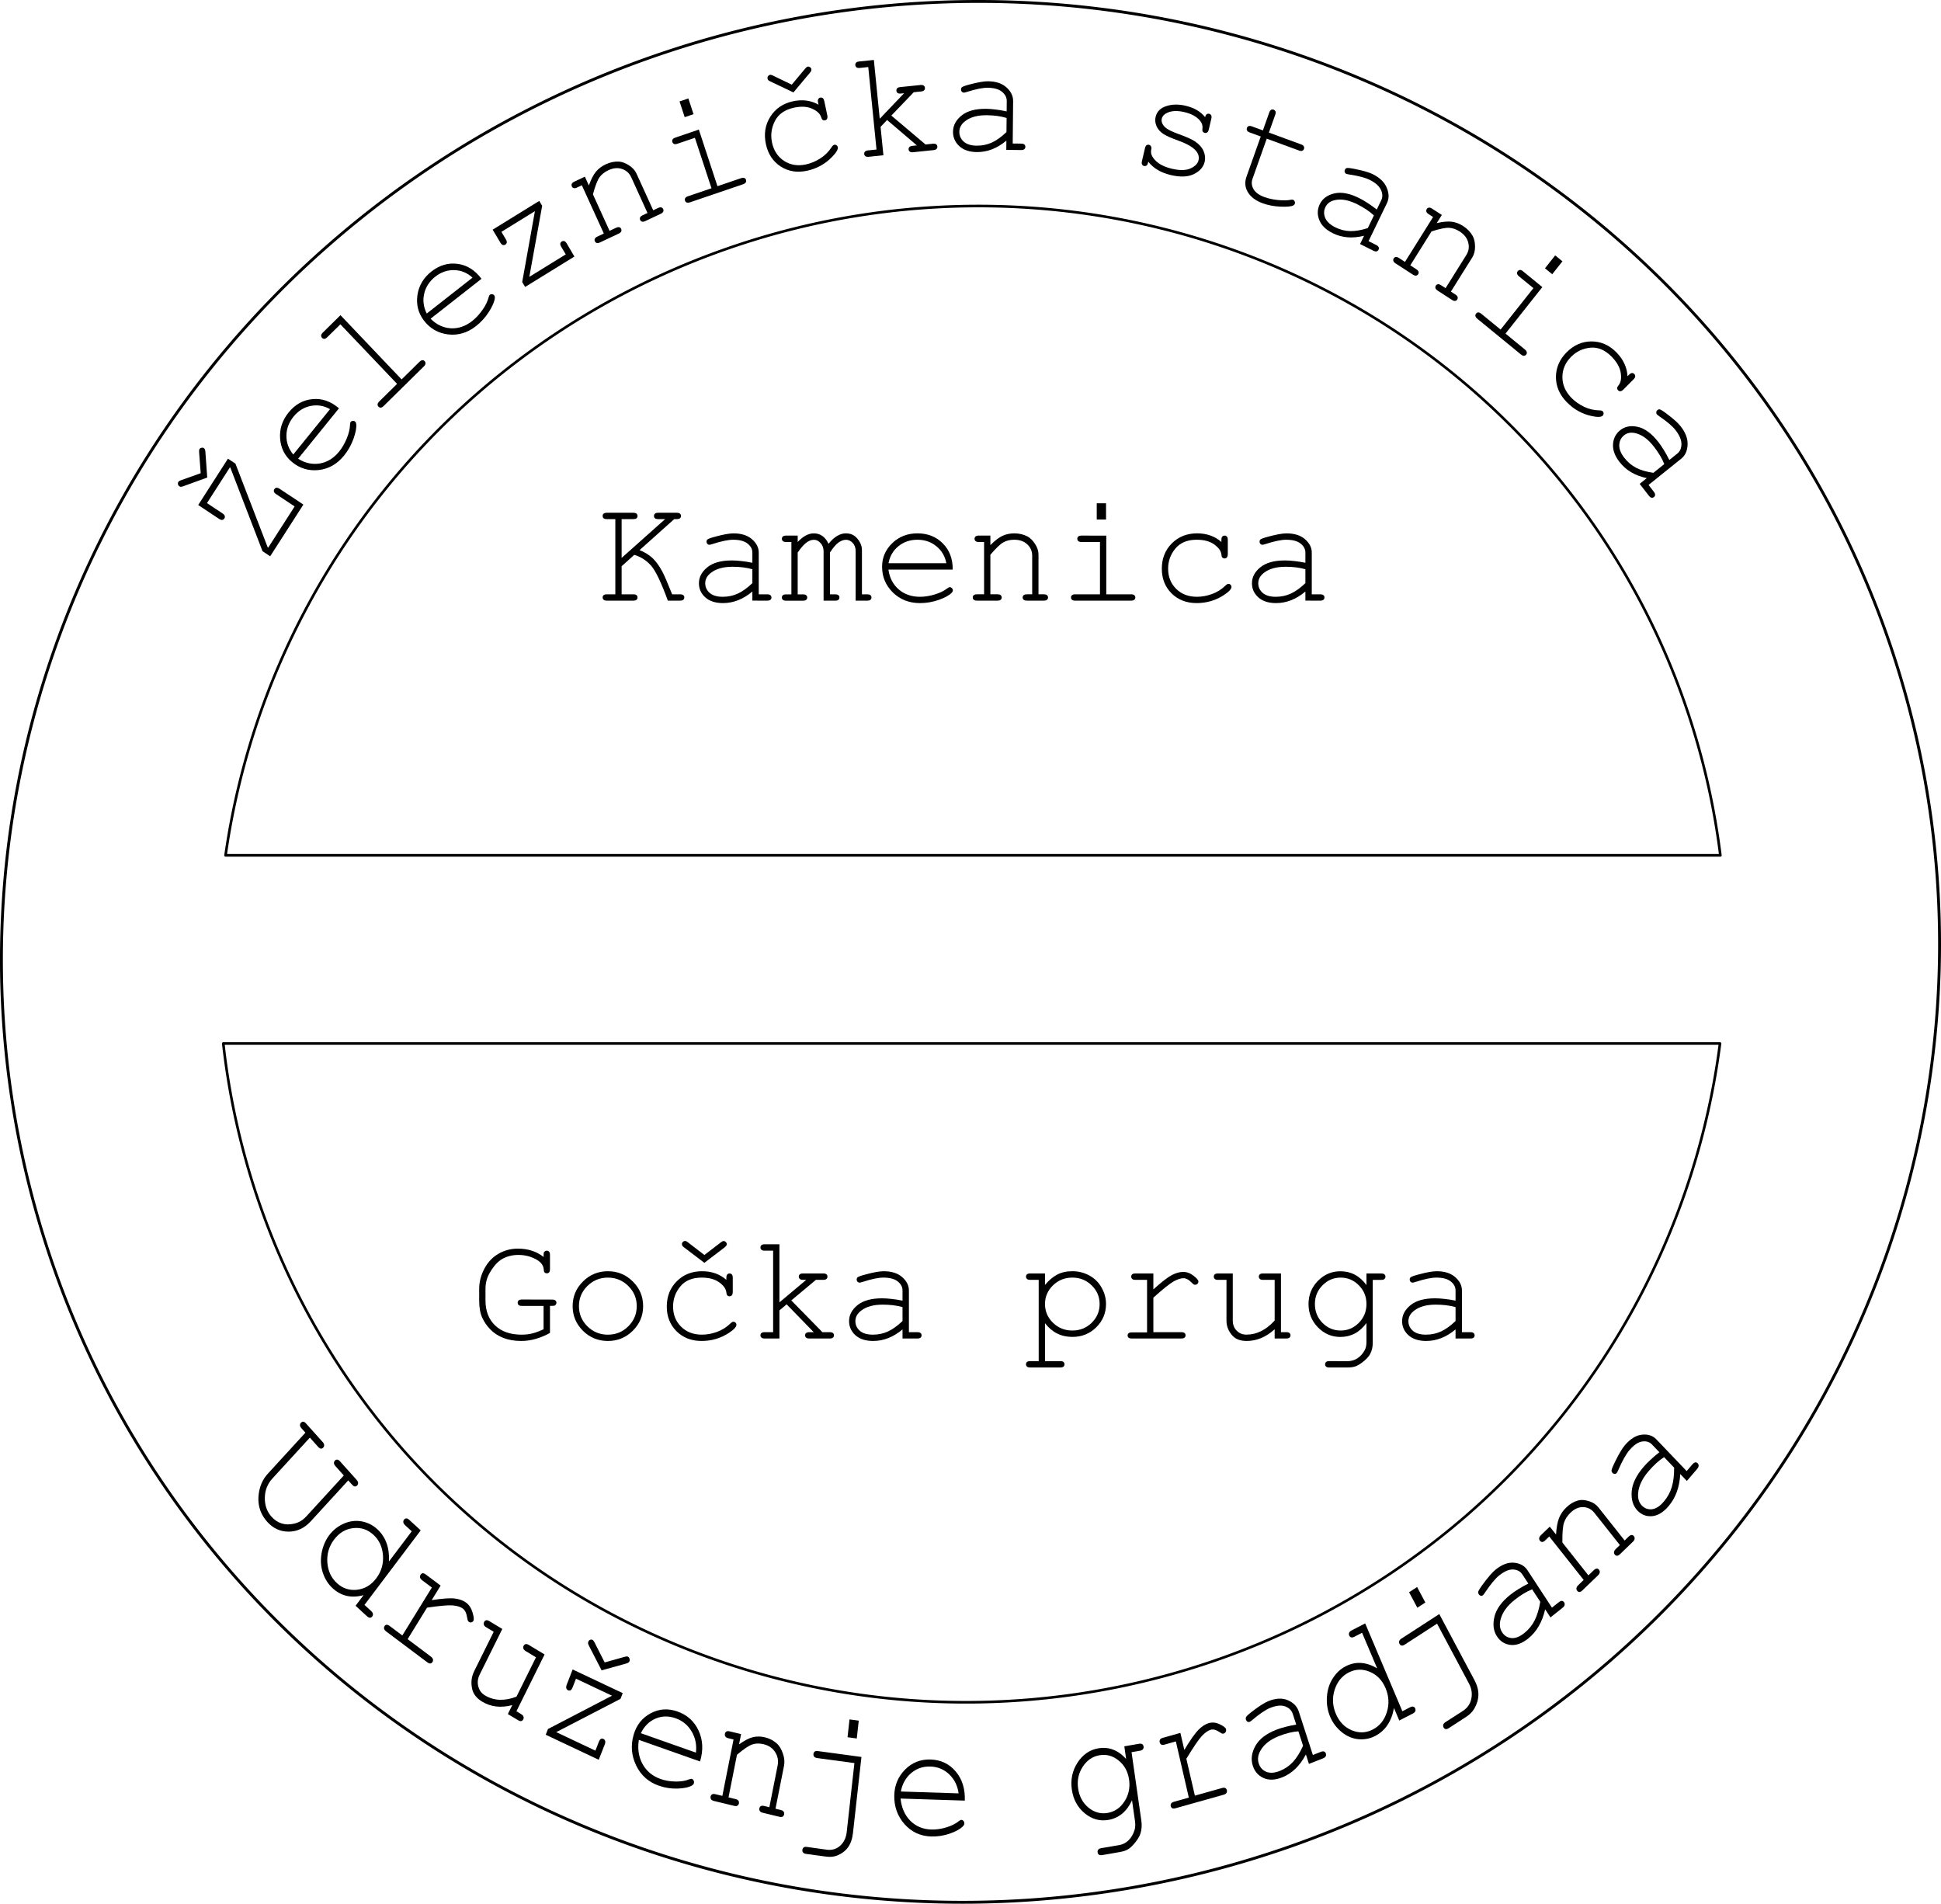 <?xml version="1.0" encoding="UTF-8" standalone="no"?>
<!-- Created with Inkscape (http://www.inkscape.org/) -->

<svg
   xmlns:dc="http://purl.org/dc/elements/1.1/"
   xmlns:cc="http://creativecommons.org/ns#"
   xmlns:rdf="http://www.w3.org/1999/02/22-rdf-syntax-ns#"
   xmlns:svg="http://www.w3.org/2000/svg"
   xmlns="http://www.w3.org/2000/svg"
   xmlns:sodipodi="http://sodipodi.sourceforge.net/DTD/sodipodi-0.dtd"
   xmlns:inkscape="http://www.inkscape.org/namespaces/inkscape"
   width="178.181mm"
   height="174.735mm"
   viewBox="0 0 178.181 174.735"
   version="1.1"
   id="svg8"
   inkscape:version="0.92.5 (2060ec1f9f, 2020-04-08)"
   sodipodi:docname="uggo-logo-example.svg">
  <defs
     id="defs2" />
  <sodipodi:namedview
     id="base"
     pagecolor="#ffffff"
     bordercolor="#666666"
     borderopacity="1.0"
     inkscape:pageopacity="0.0"
     inkscape:pageshadow="2"
     inkscape:zoom="0.70710678"
     inkscape:cx="302.7789"
     inkscape:cy="273.0066"
     inkscape:document-units="mm"
     inkscape:current-layer="text1027"
     showgrid="false"
     inkscape:window-width="1920"
     inkscape:window-height="1017"
     inkscape:window-x="-8"
     inkscape:window-y="-8"
     inkscape:window-maximized="1" />
  <g
     inkscape:label="Layer 1"
     inkscape:groupmode="layer"
     id="layer1"
     transform="translate(-15.638,-46.177)">
    <g
       aria-label="Železnička stanica"
       style="font-style:normal;font-variant:normal;font-weight:normal;font-stretch:normal;font-size:14.111px;line-height:1.25;font-family:'Courier New';-inkscape-font-specification:'Courier New';letter-spacing:0px;word-spacing:0px;fill:#000000;fill-opacity:1;stroke:none;stroke-width:0.265"
       id="text898"
       transform="matrix(1,0,0,1.017,0.748,0.278)">
      <path
         d="m 42.74,90.67 -3.048,4.667 -0.704,-0.46 -2.952,-7.54 -0.04,-0.026 -2.106,3.225 1.425,0.931 q 0.179,0.117 0.209,0.235 0.03,0.118 -0.042,0.228 -0.068,0.104 -0.188,0.124 -0.12,0.02 -0.299,-0.097 l -1.91,-1.247 2.731,-4.183 0.687,0.448 2.957,7.544 0.052,0.034 2.426,-3.715 -1.69,-1.104 q -0.179,-0.117 -0.212,-0.229 -0.03,-0.118 0.042,-0.228 0.072,-0.11 0.188,-0.124 0.12,-0.02 0.299,0.097 z m -8.826,-2.439 -2.209,0.787 q -0.149,0.051 -0.214,0.05 -0.071,-0.005 -0.134,-0.046 -0.104,-0.068 -0.128,-0.182 -0.026,-0.124 0.042,-0.228 0.049,-0.075 0.23,-0.138 l 1.813,-0.635 -0.146,-1.906 q -0.015,-0.191 0.038,-0.272 0.064,-0.098 0.184,-0.118 0.118,-0.03 0.216,0.034 0.121,0.079 0.137,0.32 z"
         style="stroke-width:0.265"
         id="path941"
         inkscape:connector-curvature="0" />
      <path
         d="m 46.01,81.98 -3.752,4.551 q 0.963,0.598 1.994,0.43 1.03,-0.177 1.771,-1.076 0.412,-0.5 0.699,-1.183 0.287,-0.683 0.3,-1.253 0.004,-0.167 0.065,-0.241 0.07,-0.085 0.192,-0.092 0.116,-0.011 0.207,0.063 0.09,0.075 0.105,0.23 0.055,0.474 -0.25,1.321 -0.306,0.837 -0.872,1.523 -0.947,1.148 -2.332,1.301 -1.386,0.143 -2.455,-0.738 -0.973,-0.802 -1.078,-2.094 -0.1,-1.297 0.776,-2.36 0.903,-1.095 2.204,-1.21 1.295,-0.12 2.424,0.829 z m -0.824,0.079 q -0.849,-0.476 -1.78,-0.289 -0.927,0.182 -1.571,0.964 -0.644,0.781 -0.652,1.722 -0.007,0.94 0.628,1.697 z"
         style="stroke-width:0.265"
         id="path943"
         inkscape:connector-curvature="0" />
      <path
         d="m 46.145,73.577 5.612,5.797 1.634,-1.582 q 0.153,-0.149 0.275,-0.151 0.117,-0.008 0.208,0.086 0.086,0.089 0.079,0.211 -0.007,0.122 -0.16,0.27 l -3.683,3.566 q -0.149,0.144 -0.27,0.147 -0.122,0.003 -0.208,-0.086 -0.091,-0.094 -0.079,-0.211 0.007,-0.122 0.155,-0.265 l 1.634,-1.582 -5.205,-5.376 -1.198,1.16 q -0.149,0.144 -0.275,0.151 -0.122,0.003 -0.213,-0.091 -0.086,-0.089 -0.079,-0.211 0.007,-0.122 0.16,-0.27 z"
         style="stroke-width:0.265"
         id="path945"
         inkscape:connector-curvature="0" />
      <path
         d="m 59.088,70.295 -4.67,3.602 q 0.806,0.797 1.849,0.863 1.044,0.056 1.966,-0.655 0.513,-0.396 0.944,-0.998 0.431,-0.603 0.571,-1.154 0.041,-0.162 0.117,-0.221 0.087,-0.067 0.207,-0.047 0.116,0.015 0.188,0.108 0.072,0.093 0.052,0.247 -0.051,0.475 -0.537,1.232 -0.485,0.748 -1.188,1.291 -1.178,0.909 -2.563,0.75 -1.383,-0.169 -2.229,-1.265 -0.77,-0.998 -0.585,-2.281 0.191,-1.287 1.282,-2.129 1.124,-0.867 2.418,-0.69 1.29,0.171 2.179,1.347 z M 58.266,70.189 q -0.721,-0.653 -1.671,-0.678 -0.944,-0.029 -1.746,0.59 -0.802,0.619 -1.018,1.534 -0.216,0.915 0.235,1.794 z"
         style="stroke-width:0.265"
         id="path947"
         inkscape:connector-curvature="0" />
      <path
         d="m 64.392,63.264 0.268,0.442 -1.18,6.413 3.346,-2.029 -0.414,-0.683 q -0.107,-0.177 -0.089,-0.293 0.024,-0.119 0.136,-0.187 0.112,-0.068 0.229,-0.034 0.117,0.034 0.224,0.21 l 0.709,1.182 -4.525,2.744 -0.268,-0.442 1.166,-6.396 -3.075,1.865 0.407,0.672 q 0.107,0.177 0.083,0.296 -0.024,0.119 -0.13,0.184 -0.112,0.068 -0.229,0.034 -0.117,-0.034 -0.224,-0.21 l -0.711,-1.172 z"
         style="stroke-width:0.265"
         id="path949"
         inkscape:connector-curvature="0" />
      <path
         d="m 68.58,61.076 0.368,0.794 q 0.292,-0.811 0.638,-1.229 0.345,-0.418 0.902,-0.676 0.6,-0.278 1.213,-0.25 0.437,0.025 0.921,0.333 0.487,0.298 0.699,0.755 l 1.532,3.307 0.444,-0.206 q 0.188,-0.087 0.304,-0.05 0.113,0.031 0.168,0.15 0.052,0.113 0.006,0.225 -0.047,0.113 -0.234,0.2 l -1.407,0.652 q -0.194,0.09 -0.31,0.052 -0.116,-0.037 -0.168,-0.15 -0.055,-0.119 -0.006,-0.225 0.047,-0.113 0.24,-0.202 l 0.438,-0.203 -1.491,-3.22 q -0.258,-0.556 -0.841,-0.75 -0.586,-0.199 -1.267,0.116 -0.519,0.24 -0.802,0.63 -0.286,0.383 -0.607,1.542 l 1.526,3.295 0.594,-0.275 q 0.188,-0.087 0.304,-0.05 0.113,0.031 0.168,0.15 0.052,0.113 0.006,0.225 -0.047,0.113 -0.234,0.2 l -1.713,0.794 q -0.188,0.087 -0.304,0.05 -0.116,-0.037 -0.168,-0.15 -0.055,-0.119 -0.006,-0.225 0.047,-0.113 0.234,-0.2 l 0.594,-0.275 -2.019,-4.358 -0.444,0.206 q -0.188,0.087 -0.304,0.05 -0.116,-0.037 -0.171,-0.156 -0.052,-0.113 -0.006,-0.225 0.047,-0.113 0.234,-0.2 z"
         style="stroke-width:0.265"
         id="path951"
         inkscape:connector-curvature="0" />
      <path
         d="m 78.08,54.016 0.474,1.418 -0.81,0.271 -0.474,-1.418 z m 0.962,2.81 1.71,5.11 2.156,-0.721 q 0.203,-0.068 0.314,-0.018 0.109,0.043 0.151,0.168 0.039,0.118 -0.019,0.224 -0.059,0.107 -0.261,0.175 l -4.861,1.627 q -0.196,0.066 -0.307,0.016 -0.111,-0.05 -0.151,-0.168 -0.042,-0.124 0.019,-0.224 0.059,-0.107 0.255,-0.172 l 2.156,-0.721 -1.524,-4.554 -1.601,0.536 q -0.196,0.066 -0.314,0.018 -0.111,-0.05 -0.151,-0.168 -0.042,-0.124 0.017,-0.231 0.059,-0.107 0.261,-0.175 z"
         style="stroke-width:0.265"
         id="path953"
         inkscape:connector-curvature="0" />
      <path
         d="m 90.028,54.577 -0.041,-0.189 q -0.045,-0.209 0.017,-0.314 0.062,-0.105 0.183,-0.131 0.128,-0.028 0.228,0.043 0.1,0.07 0.145,0.279 l 0.276,1.28 q 0.038,0.21 -0.024,0.315 -0.055,0.104 -0.183,0.131 -0.115,0.025 -0.211,-0.032 -0.091,-0.065 -0.144,-0.244 -0.143,-0.47 -0.829,-0.773 -0.679,-0.305 -1.676,-0.09 -1.26,0.271 -1.743,1.2 -0.484,0.929 -0.265,1.946 0.236,1.098 1.111,1.657 0.875,0.559 2.02,0.312 0.66,-0.142 1.288,-0.531 0.635,-0.39 1.071,-1.048 0.112,-0.165 0.22,-0.188 0.115,-0.025 0.206,0.04 0.097,0.057 0.121,0.171 0.062,0.29 -0.522,0.881 -0.943,0.957 -2.29,1.247 -1.367,0.295 -2.437,-0.384 -1.064,-0.687 -1.353,-2.027 -0.295,-1.367 0.407,-2.463 0.708,-1.097 2.076,-1.392 1.3,-0.28 2.349,0.305 z M 87.725,53.473 85.601,52.479 q -0.142,-0.068 -0.187,-0.115 -0.047,-0.053 -0.063,-0.127 -0.026,-0.121 0.037,-0.219 0.069,-0.106 0.19,-0.133 0.088,-0.019 0.26,0.064 l 1.735,0.824 1.237,-1.458 q 0.124,-0.146 0.218,-0.167 0.115,-0.025 0.214,0.045 0.105,0.062 0.13,0.176 0.03,0.141 -0.128,0.324 z"
         style="stroke-width:0.265"
         id="path955"
         inkscape:connector-curvature="0" />
      <path
         d="m 95.725,56.581 0.261,2.564 -1.35,0.137 q -0.206,0.021 -0.303,-0.052 -0.097,-0.073 -0.11,-0.197 -0.013,-0.13 0.068,-0.215 0.081,-0.091 0.286,-0.112 l 0.775,-0.079 -0.757,-7.444 -0.775,0.079 q -0.206,0.021 -0.303,-0.052 -0.097,-0.073 -0.111,-0.203 -0.013,-0.123 0.068,-0.215 0.081,-0.091 0.286,-0.112 l 1.35,-0.137 0.539,5.306 2.238,-2.305 -0.295,0.03 q -0.206,0.021 -0.303,-0.052 -0.097,-0.073 -0.11,-0.197 -0.013,-0.13 0.068,-0.222 0.081,-0.091 0.286,-0.112 l 1.844,-0.187 q 0.213,-0.022 0.31,0.052 0.097,0.073 0.111,0.203 0.013,0.123 -0.068,0.215 -0.081,0.091 -0.293,0.113 l -0.665,0.068 -2.058,2.107 3.139,2.61 0.665,-0.068 q 0.213,-0.022 0.31,0.052 0.097,0.066 0.11,0.197 0.013,0.123 -0.068,0.215 -0.081,0.091 -0.293,0.113 l -1.865,0.189 q -0.206,0.021 -0.303,-0.052 -0.097,-0.073 -0.11,-0.197 -0.013,-0.13 0.068,-0.215 0.081,-0.091 0.286,-0.112 l 0.404,-0.041 -2.733,-2.292 z"
         style="stroke-width:0.265"
         id="path957"
         inkscape:connector-curvature="0" />
      <path
         d="m 107.266,58.657 0.008,-0.834 q -1.271,1.048 -2.705,1.034 -1.04,-0.01 -1.621,-0.54 -0.58,-0.536 -0.573,-1.301 0.008,-0.841 0.786,-1.46 0.778,-0.619 2.259,-0.604 0.4,0.004 0.868,0.064 0.468,0.053 1.011,0.169 l 0.009,-0.937 q 0.005,-0.475 -0.433,-0.831 -0.437,-0.356 -1.319,-0.365 -0.675,-0.007 -1.899,0.374 -0.221,0.067 -0.283,0.066 -0.11,-0.001 -0.192,-0.085 -0.075,-0.083 -0.074,-0.207 0.001,-0.117 0.071,-0.185 0.098,-0.102 0.781,-0.275 1.078,-0.279 1.629,-0.273 1.095,0.011 1.703,0.561 0.608,0.544 0.601,1.226 l -0.038,3.831 0.772,0.008 q 0.214,0.002 0.302,0.086 0.089,0.077 0.087,0.208 -10e-4,0.124 -0.092,0.206 -0.09,0.082 -0.304,0.08 z m 0.029,-2.88 q -0.405,-0.121 -0.86,-0.181 -0.454,-0.06 -0.957,-0.065 -1.261,-0.013 -1.976,0.525 -0.541,0.401 -0.547,0.966 -0.005,0.524 0.398,0.886 0.41,0.362 1.195,0.37 0.751,0.007 1.395,-0.282 0.651,-0.297 1.339,-0.944 z"
         style="stroke-width:0.265"
         id="path959"
         inkscape:connector-curvature="0" />
      <path
         d="m 125.519,55.702 q 0.046,-0.194 0.148,-0.262 0.101,-0.068 0.222,-0.039 0.127,0.03 0.187,0.137 0.06,0.106 0.01,0.314 l -0.23,0.965 q -0.048,0.201 -0.149,0.269 -0.101,0.068 -0.229,0.038 -0.114,-0.027 -0.177,-0.12 -0.056,-0.091 -0.03,-0.262 0.056,-0.412 -0.257,-0.763 -0.46,-0.506 -1.365,-0.722 -0.945,-0.225 -1.559,0.032 -0.464,0.194 -0.549,0.549 -0.096,0.402 0.309,0.782 0.277,0.264 1.151,0.579 1.143,0.407 1.56,0.676 0.594,0.39 0.81,0.88 0.223,0.492 0.108,0.975 -0.171,0.717 -0.996,1.116 -0.823,0.392 -2.157,0.074 -1.334,-0.318 -2.024,-1.198 -0.054,0.228 -0.097,0.289 -0.043,0.061 -0.128,0.09 -0.078,0.031 -0.165,0.01 -0.121,-0.029 -0.18,-0.135 -0.06,-0.106 -0.012,-0.307 l 0.276,-1.16 q 0.048,-0.201 0.142,-0.271 0.101,-0.068 0.229,-0.038 0.121,0.029 0.18,0.135 0.068,0.101 0.034,0.242 -0.073,0.308 0.031,0.553 0.158,0.378 0.616,0.714 0.467,0.331 1.21,0.508 1.099,0.262 1.733,-0.019 0.634,-0.281 0.742,-0.737 0.125,-0.523 -0.343,-0.967 -0.474,-0.446 -1.501,-0.804 -1.02,-0.357 -1.434,-0.639 -0.414,-0.283 -0.586,-0.692 -0.172,-0.409 -0.076,-0.811 0.173,-0.724 0.984,-0.977 0.813,-0.26 1.798,-0.025 1.166,0.278 1.761,1.022 z"
         style="stroke-width:0.265"
         id="path961"
         inkscape:connector-curvature="0" />
      <path
         d="m 131.373,57.098 2.956,1.066 q 0.194,0.07 0.251,0.178 0.056,0.108 0.012,0.231 -0.042,0.117 -0.154,0.164 -0.112,0.047 -0.307,-0.023 l -2.956,-1.066 -1.307,3.623 q -0.171,0.473 0.091,0.926 0.268,0.456 1,0.72 0.551,0.199 1.251,0.268 0.702,0.063 1.134,-0.016 0.16,-0.038 0.244,-0.007 0.104,0.037 0.151,0.15 0.05,0.106 0.01,0.216 -0.035,0.097 -0.15,0.151 -0.285,0.139 -1.179,0.102 -0.886,-0.041 -1.618,-0.305 -0.953,-0.344 -1.355,-0.994 -0.403,-0.651 -0.129,-1.409 l 1.307,-3.623 -1.005,-0.362 q -0.194,-0.07 -0.251,-0.178 -0.056,-0.108 -0.012,-0.231 0.042,-0.117 0.154,-0.164 0.112,-0.047 0.307,0.023 l 1.005,0.362 0.58,-1.607 q 0.07,-0.194 0.178,-0.251 0.108,-0.056 0.225,-0.014 0.123,0.044 0.171,0.157 0.047,0.112 -0.023,0.307 z"
         style="stroke-width:0.265"
         id="path963"
         inkscape:connector-curvature="0" />
      <path
         d="m 139.742,67.157 0.368,-0.748 q -1.6,0.395 -2.886,-0.237 -0.934,-0.459 -1.228,-1.188 -0.291,-0.735 0.046,-1.421 0.371,-0.754 1.34,-0.976 0.969,-0.222 2.298,0.432 0.359,0.176 0.755,0.433 0.399,0.25 0.839,0.589 l 0.414,-0.841 q 0.21,-0.427 -0.031,-0.937 -0.241,-0.51 -1.032,-0.899 -0.606,-0.298 -1.874,-0.484 -0.228,-0.036 -0.284,-0.063 -0.099,-0.049 -0.137,-0.159 -0.032,-0.108 0.023,-0.219 0.052,-0.105 0.144,-0.136 0.132,-0.05 0.823,0.09 1.092,0.215 1.587,0.458 0.983,0.484 1.293,1.243 0.313,0.753 0.012,1.365 l -1.691,3.437 0.692,0.341 q 0.192,0.094 0.236,0.208 0.047,0.108 -0.011,0.225 -0.055,0.111 -0.172,0.146 -0.117,0.035 -0.309,-0.06 z m 1.272,-2.584 q -0.313,-0.285 -0.697,-0.535 -0.384,-0.25 -0.835,-0.472 -1.131,-0.557 -2.008,-0.382 -0.662,0.127 -0.911,0.634 -0.231,0.47 -0.025,0.971 0.213,0.504 0.918,0.851 0.674,0.332 1.38,0.349 0.715,0.014 1.616,-0.272 z"
         style="stroke-width:0.265"
         id="path965"
         inkscape:connector-curvature="0" />
      <path
         d="m 147.249,64.53 -0.47,0.738 q 0.841,-0.191 1.379,-0.126 0.538,0.065 1.056,0.395 0.558,0.355 0.865,0.886 0.214,0.382 0.217,0.955 0.012,0.571 -0.258,0.996 l -1.958,3.074 0.413,0.263 q 0.174,0.111 0.205,0.229 0.035,0.112 -0.035,0.222 -0.067,0.105 -0.187,0.126 -0.12,0.022 -0.294,-0.089 l -1.308,-0.833 q -0.18,-0.115 -0.211,-0.233 -0.031,-0.118 0.035,-0.222 0.07,-0.11 0.187,-0.126 0.12,-0.022 0.3,0.093 l 0.407,0.259 1.906,-2.993 q 0.329,-0.517 0.177,-1.112 -0.148,-0.601 -0.782,-1.004 -0.482,-0.307 -0.963,-0.335 -0.477,-0.034 -1.626,0.321 l -1.951,3.063 0.552,0.352 q 0.174,0.111 0.205,0.229 0.035,0.112 -0.035,0.222 -0.067,0.105 -0.187,0.126 -0.12,0.022 -0.294,-0.089 l -1.592,-1.014 q -0.174,-0.111 -0.205,-0.229 -0.031,-0.118 0.035,-0.222 0.07,-0.11 0.187,-0.126 0.12,-0.022 0.294,0.089 l 0.552,0.352 2.58,-4.051 -0.413,-0.263 q -0.174,-0.111 -0.205,-0.229 -0.031,-0.118 0.039,-0.228 0.067,-0.105 0.187,-0.126 0.12,-0.022 0.294,0.089 z"
         style="stroke-width:0.265"
         id="path967"
         inkscape:connector-curvature="0" />
      <path
         d="m 158.32,68.717 -0.938,1.164 -0.665,-0.536 0.938,-1.164 z m -1.847,2.326 -3.38,4.196 1.771,1.426 q 0.166,0.134 0.184,0.255 0.022,0.115 -0.06,0.217 -0.078,0.097 -0.199,0.105 -0.122,0.008 -0.288,-0.126 l -3.993,-3.215 q -0.161,-0.13 -0.179,-0.25 -0.018,-0.121 0.06,-0.217 0.082,-0.102 0.199,-0.105 0.122,-0.008 0.283,0.121 l 1.771,1.426 3.012,-3.74 -1.315,-1.059 q -0.161,-0.13 -0.184,-0.255 -0.018,-0.121 0.06,-0.217 0.082,-0.102 0.204,-0.11 0.122,-0.008 0.288,0.126 z"
         style="stroke-width:0.265"
         id="path969"
         inkscape:connector-curvature="0" />
      <path
         d="m 164.294,79.09 0.137,-0.136 q 0.152,-0.15 0.274,-0.155 0.122,-0.004 0.209,0.084 0.092,0.093 0.087,0.215 -0.005,0.122 -0.157,0.272 l -0.93,0.921 q -0.157,0.145 -0.278,0.15 -0.117,0.009 -0.209,-0.084 -0.082,-0.083 -0.087,-0.195 0.005,-0.112 0.128,-0.253 0.318,-0.374 0.205,-1.115 -0.109,-0.736 -0.826,-1.461 -0.907,-0.915 -1.95,-0.823 -1.043,0.093 -1.782,0.825 -0.798,0.791 -0.798,1.828 1.4e-4,1.038 0.825,1.87 0.475,0.48 1.141,0.799 0.671,0.325 1.46,0.338 0.2,0.006 0.277,0.084 0.082,0.083 0.077,0.195 0.004,0.112 -0.079,0.195 -0.21,0.209 -1.023,0.034 -1.314,-0.279 -2.284,-1.258 -0.985,-0.994 -0.988,-2.26 0.006,-1.267 0.98,-2.232 0.994,-0.985 2.294,-0.983 1.306,0.006 2.29,0.999 0.936,0.945 1.009,2.143 z"
         style="stroke-width:0.265"
         id="path971"
         inkscape:connector-curvature="0" />
      <path
         d="m 165.409,88.8 0.654,-0.517 q -1.614,-0.332 -2.503,-1.456 -0.645,-0.816 -0.597,-1.601 0.053,-0.788 0.653,-1.263 0.66,-0.521 1.63,-0.304 0.97,0.217 1.889,1.379 0.248,0.314 0.495,0.715 0.253,0.398 0.504,0.893 l 0.735,-0.581 q 0.373,-0.295 0.375,-0.859 0.002,-0.564 -0.544,-1.256 -0.419,-0.53 -1.483,-1.243 -0.191,-0.13 -0.229,-0.179 -0.068,-0.087 -0.055,-0.203 0.018,-0.111 0.115,-0.188 0.092,-0.073 0.189,-0.061 0.141,0.012 0.704,0.436 0.893,0.664 1.235,1.097 0.679,0.86 0.632,1.678 -0.042,0.814 -0.577,1.237 l -3.006,2.375 0.478,0.606 q 0.132,0.168 0.123,0.289 -0.004,0.117 -0.107,0.198 -0.097,0.077 -0.218,0.058 -0.12,-0.019 -0.253,-0.187 z m 2.26,-1.785 q -0.16,-0.392 -0.399,-0.783 -0.239,-0.391 -0.55,-0.786 -0.782,-0.989 -1.649,-1.209 -0.652,-0.17 -1.095,0.181 -0.411,0.325 -0.44,0.866 -0.025,0.546 0.462,1.163 0.466,0.589 1.095,0.908 0.639,0.32 1.576,0.45 z"
         style="stroke-width:0.265"
         id="path973"
         inkscape:connector-curvature="0" />
    </g>
    <g
       aria-label="Udruženje gradjana"
       style="font-style:normal;font-variant:normal;font-weight:normal;font-stretch:normal;font-size:14.111px;line-height:1.25;font-family:'Courier New';-inkscape-font-specification:'Courier New';letter-spacing:0px;word-spacing:0px;fill:#000000;fill-opacity:1;stroke:none;stroke-width:0.265"
       id="text978"
       transform="matrix(1,0,0,1.103,-0.374,-22.802)">
      <path
         d="m 47.979,185.728 -3.438,3.402 q -0.867,0.858 -2.026,0.862 -1.16,0.004 -1.969,-0.814 -0.543,-0.548 -0.725,-1.212 -0.182,-0.664 0.007,-1.442 0.194,-0.783 0.782,-1.365 l 3.438,-3.402 -0.344,-0.348 q -0.145,-0.147 -0.155,-0.264 -0.004,-0.122 0.089,-0.214 0.093,-0.092 0.225,-0.086 0.107,0.01 0.253,0.157 l 1.502,1.518 q 0.145,0.147 0.15,0.269 0.009,0.117 -0.084,0.209 -0.093,0.092 -0.215,0.087 -0.117,-0.01 -0.262,-0.157 l -0.751,-0.759 -3.438,3.402 q -0.681,0.674 -0.695,1.609 -0.015,0.935 0.615,1.572 0.402,0.406 0.918,0.555 0.521,0.154 1.155,0.021 0.639,-0.128 1.124,-0.608 l 3.438,-3.402 -0.751,-0.759 q -0.145,-0.147 -0.155,-0.264 -0.004,-0.122 0.089,-0.214 0.093,-0.092 0.21,-0.082 0.122,0.006 0.267,0.152 l 1.502,1.518 q 0.145,0.147 0.15,0.269 0.009,0.117 -0.084,0.209 -0.093,0.092 -0.215,0.087 -0.117,-0.01 -0.262,-0.157 z"
         style="stroke-width:0.265"
         id="path984"
         inkscape:connector-curvature="0" />
      <path
         d="m 54.633,189.886 -5.161,6.202 0.593,0.494 q 0.164,0.137 0.18,0.257 0.02,0.116 -0.063,0.216 -0.079,0.095 -0.201,0.102 -0.122,0.006 -0.286,-0.13 l -1.043,-0.868 0.736,-0.884 q -1.655,0.416 -2.846,-0.576 -0.604,-0.502 -0.895,-1.283 -0.282,-0.781 -0.111,-1.643 0.176,-0.858 0.7,-1.488 0.529,-0.636 1.336,-0.959 0.817,-0.324 1.636,-0.189 0.825,0.14 1.434,0.647 1.165,0.97 1.078,2.69 l 2.089,-2.51 -0.593,-0.494 q -0.164,-0.137 -0.18,-0.257 -0.016,-0.121 0.068,-0.221 0.079,-0.095 0.201,-0.102 0.122,-0.006 0.286,0.13 z m -4.082,3.989 q 0.705,-0.847 0.618,-1.906 -0.087,-1.059 -0.876,-1.715 -0.794,-0.661 -1.851,-0.555 -1.057,0.107 -1.762,0.954 -0.701,0.842 -0.618,1.906 0.087,1.059 0.882,1.72 0.789,0.657 1.846,0.55 1.061,-0.112 1.762,-0.954 z"
         style="stroke-width:0.265"
         id="path986"
         inkscape:connector-curvature="0" />
      <path
         d="m 56.461,194.484 -0.821,1.208 q 1.508,-0.208 2.132,-0.133 0.634,0.073 1.027,0.34 0.427,0.291 0.594,0.829 0.177,0.537 0.076,0.685 -0.074,0.108 -0.198,0.132 -0.115,0.022 -0.223,-0.052 -0.057,-0.039 -0.085,-0.083 -0.024,-0.05 -0.059,-0.232 -0.064,-0.335 -0.162,-0.51 -0.098,-0.175 -0.24,-0.272 -0.313,-0.213 -0.928,-0.265 -0.609,-0.048 -2.36,0.187 l -1.782,2.621 2.12,1.441 q 0.177,0.12 0.204,0.239 0.031,0.113 -0.042,0.221 -0.07,0.103 -0.19,0.121 -0.121,0.018 -0.297,-0.102 l -3.755,-2.553 q -0.171,-0.116 -0.202,-0.229 -0.028,-0.119 0.042,-0.221 0.066,-0.097 0.177,-0.113 0.121,-0.018 0.297,0.102 l 1.157,0.787 2.712,-3.988 -0.883,-0.601 q -0.171,-0.116 -0.199,-0.235 -0.028,-0.119 0.046,-0.227 0.07,-0.103 0.185,-0.124 0.121,-0.018 0.297,0.102 z"
         style="stroke-width:0.265"
         id="path988"
         inkscape:connector-curvature="0" />
      <path
         d="m 62.632,205.171 0.407,-0.744 q -1.556,0.374 -2.765,-0.287 -0.743,-0.407 -0.909,-1.023 -0.211,-0.806 0.176,-1.514 l 1.792,-3.276 -0.683,-0.374 q -0.181,-0.099 -0.22,-0.215 -0.039,-0.116 0.024,-0.23 0.06,-0.109 0.178,-0.138 0.118,-0.029 0.3,0.07 l 1.191,0.651 -2.074,3.79 q -0.271,0.496 -0.132,0.988 0.139,0.492 0.611,0.75 1.239,0.678 2.895,0.107 l 1.792,-3.276 -0.937,-0.513 q -0.181,-0.099 -0.22,-0.215 -0.039,-0.116 0.024,-0.23 0.06,-0.109 0.178,-0.138 0.118,-0.03 0.3,0.07 l 1.445,0.79 -2.586,4.727 0.429,0.235 q 0.181,0.099 0.22,0.215 0.042,0.109 -0.021,0.224 -0.06,0.109 -0.178,0.138 -0.118,0.029 -0.3,-0.07 z"
         style="stroke-width:0.265"
         id="path990"
         inkscape:connector-curvature="0" />
      <path
         d="m 73.178,203.43 -0.203,0.475 -5.902,2.771 3.597,1.541 0.315,-0.735 q 0.081,-0.19 0.186,-0.242 0.111,-0.05 0.232,0.002 0.12,0.051 0.161,0.166 0.041,0.115 -0.041,0.305 l -0.549,1.264 -4.864,-2.084 0.203,-0.475 5.88,-2.773 -3.306,-1.416 -0.309,0.722 q -0.081,0.19 -0.193,0.24 -0.111,0.05 -0.225,9.5e-4 -0.12,-0.051 -0.161,-0.166 -0.041,-0.115 0.041,-0.305 l 0.54,-1.26 z m -1.939,-1.895 -1.158,-2.04 q -0.076,-0.138 -0.086,-0.202 -0.007,-0.071 0.023,-0.14 0.049,-0.114 0.157,-0.157 0.118,-0.047 0.232,0.002 0.082,0.035 0.176,0.203 l 0.938,1.676 1.852,-0.473 q 0.185,-0.048 0.274,-0.01 0.108,0.046 0.148,0.161 0.05,0.111 0.004,0.219 -0.057,0.133 -0.291,0.19 z"
         style="stroke-width:0.265"
         id="path992"
         inkscape:connector-curvature="0" />
      <path
         d="m 80.275,209.118 -5.617,-1.798 q -0.198,1.116 0.34,2.011 0.547,0.891 1.656,1.246 0.617,0.197 1.358,0.21 0.741,0.013 1.275,-0.185 0.156,-0.059 0.248,-0.029 0.105,0.034 0.156,0.144 0.054,0.104 0.018,0.215 -0.036,0.112 -0.174,0.183 -0.42,0.227 -1.32,0.258 -0.891,0.026 -1.737,-0.245 -1.417,-0.454 -2.073,-1.683 -0.647,-1.234 -0.225,-2.553 0.384,-1.201 1.545,-1.777 1.168,-0.574 2.48,-0.154 1.352,0.433 1.941,1.598 0.591,1.159 0.129,2.559 z m -0.379,-0.736 q 0.128,-0.965 -0.392,-1.76 -0.513,-0.794 -1.478,-1.102 -0.965,-0.309 -1.841,0.033 -0.876,0.342 -1.343,1.212 z"
         style="stroke-width:0.265"
         id="path994"
         inkscape:connector-curvature="0" />
      <path
         d="m 84.042,206.84 -0.187,0.855 q 0.723,-0.469 1.251,-0.594 0.528,-0.124 1.127,0.007 0.646,0.141 1.117,0.534 0.333,0.284 0.532,0.822 0.208,0.532 0.1,1.024 l -0.78,3.561 0.478,0.105 q 0.202,0.044 0.272,0.144 0.071,0.093 0.043,0.221 -0.027,0.121 -0.132,0.183 -0.105,0.062 -0.307,0.017 l -1.514,-0.332 q -0.209,-0.046 -0.278,-0.146 -0.07,-0.1 -0.043,-0.221 0.028,-0.128 0.132,-0.183 0.105,-0.062 0.314,-0.016 l 0.471,0.103 0.759,-3.466 q 0.131,-0.599 -0.216,-1.105 -0.346,-0.513 -1.08,-0.674 -0.559,-0.122 -1.019,0.017 -0.459,0.132 -1.416,0.861 l -0.777,3.547 0.639,0.14 q 0.202,0.044 0.272,0.144 0.071,0.093 0.043,0.221 -0.027,0.121 -0.132,0.183 -0.105,0.062 -0.307,0.017 l -1.844,-0.404 q -0.202,-0.044 -0.272,-0.144 -0.07,-0.1 -0.043,-0.221 0.028,-0.128 0.132,-0.183 0.105,-0.062 0.307,-0.017 l 0.639,0.14 1.027,-4.691 -0.478,-0.105 q -0.202,-0.044 -0.272,-0.144 -0.07,-0.1 -0.042,-0.228 0.027,-0.121 0.132,-0.183 0.105,-0.062 0.307,-0.017 z"
         style="stroke-width:0.265"
         id="path996"
         inkscape:connector-curvature="0" />
      <path
         d="m 94.845,205.72 -0.182,1.484 -0.848,-0.104 0.182,-1.484 z m -0.399,3.533 -3.413,-0.419 q -0.205,-0.025 -0.284,-0.118 -0.079,-0.093 -0.063,-0.223 0.015,-0.123 0.107,-0.195 0.099,-0.071 0.311,-0.045 l 3.987,0.489 -0.777,6.326 q -0.09,0.732 -0.451,1.187 -0.361,0.455 -1.001,0.689 -0.443,0.161 -1.018,0.09 l -1.826,-0.224 q -0.205,-0.025 -0.284,-0.118 -0.08,-0.086 -0.064,-0.216 0.016,-0.13 0.115,-0.201 0.099,-0.071 0.304,-0.046 l 1.811,0.229 q 0.732,0.09 1.242,-0.333 0.51,-0.423 0.597,-1.128 z"
         style="stroke-width:0.265"
         id="path998"
         inkscape:connector-curvature="0" />
      <path
         d="m 104.579,212.375 -5.895,-0.172 q 0.119,1.127 0.884,1.839 0.772,0.705 1.936,0.739 0.647,0.019 1.363,-0.174 0.716,-0.193 1.174,-0.531 0.134,-0.1 0.23,-0.097 0.11,0.003 0.19,0.095 0.08,0.085 0.077,0.202 -0.003,0.117 -0.117,0.224 -0.341,0.335 -1.197,0.613 -0.849,0.272 -1.737,0.246 -1.488,-0.043 -2.458,-1.044 -0.963,-1.007 -0.923,-2.391 0.037,-1.26 0.993,-2.135 0.963,-0.875 2.34,-0.835 1.419,0.042 2.308,0.998 0.889,0.95 0.832,2.423 z m -0.568,-0.603 q -0.144,-0.962 -0.864,-1.583 -0.713,-0.621 -1.725,-0.65 -1.012,-0.03 -1.76,0.541 -0.747,0.571 -0.955,1.537 z"
         style="stroke-width:0.265"
         id="path1000"
         inkscape:connector-curvature="0" />
      <path
         d="m 119.388,208.905 -0.165,-1.048 1.341,-0.211 q 0.204,-0.032 0.306,0.035 0.101,0.068 0.122,0.197 0.019,0.123 -0.056,0.218 -0.076,0.096 -0.28,0.128 l -0.769,0.121 0.9,5.71 q 0.09,0.572 -0.084,1.06 -0.116,0.325 -0.447,0.705 -0.331,0.38 -0.622,0.565 -0.292,0.185 -0.816,0.268 l -1.62,0.255 q -0.204,0.032 -0.306,-0.035 -0.1,-0.061 -0.121,-0.19 -0.02,-0.129 0.055,-0.225 0.076,-0.096 0.28,-0.128 l 1.641,-0.252 q 0.504,-0.079 0.864,-0.401 0.368,-0.323 0.555,-0.862 0.105,-0.309 0.035,-0.752 l -0.27,-1.715 q -0.72,1.404 -2.17,1.633 -1.177,0.186 -2.172,-0.55 -0.989,-0.744 -1.183,-1.976 -0.194,-1.232 0.519,-2.237 0.72,-1.006 1.898,-1.192 1.45,-0.229 2.566,0.879 z m 0.271,1.722 q -0.159,-1.007 -0.962,-1.592 -0.797,-0.586 -1.757,-0.435 -0.96,0.151 -1.537,0.961 -0.578,0.803 -0.42,1.803 0.159,1.007 0.957,1.6 0.797,0.586 1.757,0.435 0.96,-0.151 1.538,-0.954 0.584,-0.81 0.425,-1.818 z"
         style="stroke-width:0.265"
         id="path1002"
         inkscape:connector-curvature="0" />
      <path
         d="m 124.37,206.739 0.361,1.415 q 0.843,-1.267 1.313,-1.685 0.474,-0.427 0.935,-0.544 0.501,-0.128 1.015,0.104 0.519,0.223 0.563,0.397 0.032,0.127 -0.032,0.236 -0.06,0.101 -0.187,0.133 -0.067,0.017 -0.119,0.009 -0.053,-0.015 -0.213,-0.109 -0.293,-0.174 -0.489,-0.217 -0.196,-0.043 -0.363,-1e-5 -0.367,0.094 -0.813,0.52 -0.439,0.425 -1.424,1.892 l 0.783,3.071 2.484,-0.633 q 0.207,-0.053 0.314,0.005 0.106,0.051 0.138,0.178 0.031,0.12 -0.036,0.222 -0.066,0.102 -0.273,0.155 l -4.4,1.121 q -0.2,0.051 -0.306,-2.7e-4 -0.107,-0.058 -0.138,-0.178 -0.029,-0.114 0.033,-0.207 0.066,-0.102 0.273,-0.155 l 1.355,-0.345 -1.191,-4.674 -1.035,0.264 q -0.2,0.051 -0.308,-0.007 -0.107,-0.058 -0.14,-0.185 -0.031,-0.12 0.029,-0.221 0.066,-0.102 0.273,-0.155 z"
         style="stroke-width:0.265"
         id="path1004"
         inkscape:connector-curvature="0" />
      <path
         d="m 136.171,209.32 -0.28,-0.785 q -0.83,1.423 -2.18,1.906 -0.98,0.35 -1.707,0.054 -0.73,-0.303 -0.987,-1.023 -0.283,-0.792 0.233,-1.642 0.516,-0.85 1.911,-1.348 0.376,-0.134 0.836,-0.24 0.457,-0.112 1.007,-0.192 l -0.315,-0.882 q -0.16,-0.448 -0.693,-0.63 -0.533,-0.183 -1.364,0.114 -0.636,0.227 -1.652,1.007 -0.184,0.139 -0.243,0.16 -0.104,0.037 -0.209,-0.013 -0.099,-0.052 -0.141,-0.169 -0.039,-0.11 0.002,-0.198 0.056,-0.13 0.638,-0.528 0.915,-0.634 1.434,-0.82 1.032,-0.369 1.792,-0.062 0.758,0.3 0.988,0.942 l 1.289,3.608 0.727,-0.26 q 0.201,-0.072 0.313,-0.024 0.11,0.041 0.154,0.165 0.042,0.117 -0.015,0.225 -0.057,0.108 -0.258,0.18 z m -0.969,-2.712 q -0.422,0.026 -0.869,0.128 -0.447,0.101 -0.92,0.27 -1.187,0.424 -1.673,1.176 -0.369,0.564 -0.179,1.096 0.176,0.493 0.68,0.694 0.51,0.198 1.25,-0.066 0.707,-0.253 1.211,-0.747 0.508,-0.503 0.93,-1.349 z"
         style="stroke-width:0.265"
         id="path1006"
         inkscape:connector-curvature="0" />
      <path
         d="m 141.334,197.629 3.415,7.31 0.699,-0.327 q 0.194,-0.09 0.31,-0.053 0.113,0.031 0.169,0.149 0.052,0.112 0.006,0.225 -0.046,0.113 -0.24,0.203 l -1.23,0.575 -0.487,-1.042 q -0.328,1.674 -1.733,2.331 -0.712,0.333 -1.542,0.264 -0.827,-0.077 -1.535,-0.599 -0.701,-0.524 -1.048,-1.267 -0.35,-0.749 -0.299,-1.617 0.054,-0.877 0.525,-1.561 0.478,-0.687 1.195,-1.022 1.373,-0.642 2.893,0.169 l -1.383,-2.959 -0.699,0.327 q -0.194,0.09 -0.31,0.053 -0.116,-0.037 -0.172,-0.156 -0.052,-0.112 -0.006,-0.225 0.046,-0.113 0.24,-0.203 z m 1.873,5.392 q -0.467,-0.999 -1.462,-1.37 -0.995,-0.372 -1.925,0.063 -0.936,0.438 -1.29,1.439 -0.353,1.002 0.113,2 0.464,0.993 1.462,1.37 0.995,0.372 1.931,-0.066 0.93,-0.435 1.283,-1.436 0.35,-1.008 -0.113,-2 z"
         style="stroke-width:0.265"
         id="path1008"
         inkscape:connector-curvature="0" />
      <path
         d="m 146.1,194.601 0.757,1.289 -0.737,0.433 -0.757,-1.289 z m 1.831,3.048 -2.964,1.742 q -0.178,0.105 -0.297,0.079 -0.119,-0.026 -0.185,-0.139 -0.063,-0.107 -0.033,-0.22 0.035,-0.117 0.22,-0.225 l 3.463,-2.035 3.229,5.495 q 0.373,0.636 0.363,1.217 -0.01,0.581 -0.376,1.156 -0.254,0.397 -0.753,0.69 l -1.586,0.932 q -0.178,0.105 -0.297,0.079 -0.116,-0.02 -0.182,-0.133 -0.066,-0.113 -0.031,-0.23 0.035,-0.117 0.214,-0.221 l 1.578,-0.919 q 0.636,-0.373 0.783,-1.02 0.148,-0.646 -0.212,-1.258 z"
         style="stroke-width:0.265"
         id="path1010"
         inkscape:connector-curvature="0" />
      <path
         d="m 158.344,197.13 -0.488,-0.676 q -0.402,1.598 -1.564,2.437 -0.844,0.609 -1.625,0.527 -0.785,-0.087 -1.233,-0.708 -0.492,-0.682 -0.233,-1.642 0.259,-0.96 1.46,-1.827 0.324,-0.234 0.736,-0.463 0.408,-0.235 0.914,-0.464 l -0.548,-0.76 q -0.278,-0.386 -0.841,-0.412 -0.563,-0.027 -1.278,0.489 -0.548,0.395 -1.307,1.427 -0.138,0.185 -0.189,0.221 -0.089,0.065 -0.205,0.046 -0.11,-0.023 -0.182,-0.123 -0.069,-0.095 -0.053,-0.191 0.018,-0.14 0.466,-0.685 0.702,-0.864 1.149,-1.186 0.888,-0.641 1.704,-0.559 0.812,0.077 1.211,0.63 l 2.242,3.107 0.626,-0.452 q 0.173,-0.125 0.294,-0.11 0.117,0.009 0.194,0.115 0.073,0.101 0.048,0.22 -0.024,0.119 -0.197,0.244 z m -1.685,-2.336 q -0.398,0.143 -0.799,0.364 -0.401,0.221 -0.809,0.516 -1.022,0.738 -1.279,1.595 -0.198,0.644 0.133,1.102 0.306,0.425 0.846,0.477 0.545,0.049 1.182,-0.411 0.609,-0.439 0.955,-1.055 0.348,-0.625 0.518,-1.555 z"
         style="stroke-width:0.265"
         id="path1012"
         inkscape:connector-curvature="0" />
      <path
         d="m 158.28,189.577 0.576,0.659 q 0.053,-0.861 0.267,-1.359 0.214,-0.498 0.676,-0.902 0.498,-0.435 1.094,-0.581 0.427,-0.098 0.977,0.061 0.551,0.149 0.882,0.528 l 2.399,2.745 0.368,-0.322 q 0.156,-0.136 0.278,-0.133 0.117,-0.002 0.203,0.097 0.082,0.093 0.069,0.215 -0.013,0.121 -0.169,0.257 l -1.167,1.02 q -0.161,0.141 -0.283,0.137 -0.122,-0.003 -0.203,-0.097 -0.086,-0.099 -0.069,-0.215 0.013,-0.121 0.174,-0.262 l 0.363,-0.317 -2.335,-2.672 q -0.404,-0.462 -1.017,-0.484 -0.618,-0.027 -1.184,0.467 -0.431,0.376 -0.593,0.829 -0.167,0.448 -0.15,1.65 l 2.389,2.734 0.493,-0.431 q 0.156,-0.136 0.278,-0.133 0.117,-0.002 0.203,0.097 0.082,0.093 0.069,0.215 -0.013,0.121 -0.169,0.257 l -1.422,1.242 q -0.156,0.136 -0.277,0.133 -0.122,-0.003 -0.203,-0.097 -0.086,-0.099 -0.069,-0.215 0.013,-0.121 0.169,-0.257 l 0.493,-0.431 -3.16,-3.616 -0.368,0.322 q -0.156,0.136 -0.278,0.133 -0.122,-0.003 -0.208,-0.102 -0.082,-0.093 -0.069,-0.215 0.013,-0.121 0.169,-0.257 z"
         style="stroke-width:0.265"
         id="path1014"
         inkscape:connector-curvature="0" />
      <path
         d="m 170.862,185.774 -0.605,-0.574 q -0.098,1.645 -1.084,2.685 -0.716,0.755 -1.499,0.82 -0.788,0.06 -1.343,-0.466 -0.61,-0.578 -0.534,-1.57 0.076,-0.991 1.095,-2.066 0.275,-0.29 0.637,-0.592 0.357,-0.307 0.812,-0.626 l -0.68,-0.645 q -0.345,-0.327 -0.903,-0.249 -0.558,0.078 -1.165,0.718 -0.465,0.49 -1.019,1.645 -0.102,0.207 -0.144,0.252 -0.076,0.08 -0.193,0.083 -0.112,-0.002 -0.202,-0.087 -0.085,-0.081 -0.088,-0.178 -0.009,-0.141 0.331,-0.759 0.53,-0.979 0.909,-1.379 0.754,-0.795 1.571,-0.865 0.812,-0.075 1.307,0.394 l 2.78,2.636 0.531,-0.56 q 0.147,-0.155 0.269,-0.163 0.117,-0.013 0.212,0.077 0.09,0.085 0.088,0.207 -0.002,0.122 -0.149,0.277 z m -2.09,-1.982 q -0.365,0.214 -0.718,0.506 -0.353,0.292 -0.699,0.657 -0.868,0.915 -0.961,1.804 -0.075,0.67 0.335,1.058 0.38,0.36 0.92,0.312 0.544,-0.053 1.085,-0.623 0.517,-0.545 0.743,-1.214 0.226,-0.679 0.22,-1.624 z"
         style="stroke-width:0.265"
         id="path1016"
         inkscape:connector-curvature="0" />
    </g>
    <path
       style="opacity:1;fill:none;fill-opacity:1;stroke:#000000;stroke-width:0.907;stroke-linecap:round;stroke-linejoin:round;stroke-miterlimit:4;stroke-dasharray:none;stroke-opacity:1"
       d="M 654.842,535.68 H 136.355 a 258.692,261.819 68.319 0 0 62.764,141.307 258.692,261.819 68.319 0 0 368.85,21.328 258.692,261.819 68.319 0 0 86.873,-162.635 z"
       id="path1045"
       transform="scale(0.265)"
       inkscape:connector-curvature="0" />
    <path
       style="opacity:1;fill:none;fill-opacity:1;stroke:#000000;stroke-width:0.907;stroke-linecap:round;stroke-linejoin:round;stroke-miterlimit:4;stroke-dasharray:none;stroke-opacity:1"
       d="M 409.379,245.859 A 258.692,261.819 68.319 0 0 223.678,311.154 258.692,261.819 68.319 0 0 137.145,470.508 H 654.965 A 258.692,261.819 68.319 0 0 592.527,332.482 258.692,261.819 68.319 0 0 409.379,245.859 Z"
       id="path1019"
       transform="scale(0.265)"
       inkscape:connector-curvature="0" />
    <path
       style="opacity:1;fill:none;fill-opacity:1;stroke:#000000;stroke-width:0.265;stroke-linecap:round;stroke-linejoin:round;stroke-miterlimit:4;stroke-dasharray:none;stroke-opacity:1"
       d="M 37.785,191.534 A 87.16,89.031 78.575 0 0 163.314,198.714 87.16,89.031 78.575 0 0 171.671,75.555 87.16,89.031 78.575 0 0 46.143,68.375 87.16,89.031 78.575 0 0 37.785,191.534 Z"
       id="rect1021"
       inkscape:connector-curvature="0" />
    <g
       aria-label="Kamenica"
       style="font-style:normal;font-variant:normal;font-weight:normal;font-stretch:normal;font-size:14.111px;line-height:1.25;font-family:'Courier New';-inkscape-font-specification:'Courier New';letter-spacing:0px;word-spacing:0px;fill:#000000;fill-opacity:1;stroke:none;stroke-width:0.265"
       id="text1027">
      <path
         d="m 72.702,98.15 v 2.577 h 1.068 q 0.214,0 0.303,0.083 0.09,0.076 0.09,0.207 0,0.124 -0.09,0.207 -0.09,0.083 -0.303,0.083 h -2.425 q -0.207,0 -0.296,-0.083 -0.09,-0.083 -0.09,-0.207 0,-0.131 0.09,-0.207 0.09,-0.083 0.296,-0.083 h 0.779 v -6.904 h -0.779 q -0.207,0 -0.296,-0.076 -0.09,-0.083 -0.09,-0.214 0,-0.131 0.09,-0.207 0.09,-0.083 0.296,-0.083 h 2.425 q 0.214,0 0.303,0.083 0.09,0.076 0.09,0.207 0,0.131 -0.09,0.214 -0.09,0.076 -0.303,0.076 h -1.068 v 3.562 l 3.996,-3.562 h -0.634 q -0.214,0 -0.303,-0.076 -0.09,-0.083 -0.09,-0.214 0,-0.131 0.09,-0.207 0.09,-0.083 0.303,-0.083 h 1.702 q 0.207,0 0.296,0.083 0.09,0.076 0.09,0.207 0,0.131 -0.09,0.214 -0.09,0.076 -0.296,0.076 h -0.234 l -3.183,2.846 q 0.71,0.289 1.178,0.723 0.469,0.434 0.903,1.233 0.248,0.448 0.91,2.102 h 0.723 q 0.214,0 0.303,0.083 0.09,0.076 0.09,0.207 0,0.124 -0.09,0.207 -0.09,0.083 -0.303,0.083 H 76.946 Q 76.037,98.818 75.417,98.108 74.796,97.392 73.866,97.102 Z"
         style="stroke-width:0.265"
         id="path1069"
         inkscape:connector-curvature="0" />
      <path
         d="m 84.704,101.305 v -0.834 q -1.261,1.061 -2.694,1.061 -1.04,0 -1.626,-0.524 -0.586,-0.531 -0.586,-1.295 0,-0.841 0.772,-1.468 0.772,-0.627 2.253,-0.627 0.4,0 0.868,0.055 0.469,0.048 1.013,0.158 V 96.896 q 0,-0.475 -0.441,-0.827 -0.441,-0.351 -1.323,-0.351 -0.675,0 -1.895,0.393 -0.22,0.069 -0.282,0.069 -0.11,0 -0.193,-0.083 -0.076,-0.083 -0.076,-0.207 0,-0.117 0.069,-0.186 0.096,-0.103 0.779,-0.282 1.075,-0.289 1.626,-0.289 1.096,0 1.709,0.544 0.613,0.537 0.613,1.22 v 3.831 h 0.772 q 0.214,0 0.303,0.083 0.09,0.076 0.09,0.207 0,0.124 -0.09,0.207 -0.09,0.083 -0.303,0.083 z m 0,-2.88 q -0.407,-0.117 -0.861,-0.172 -0.455,-0.055 -0.958,-0.055 -1.261,0 -1.971,0.544 -0.537,0.407 -0.537,0.972 0,0.524 0.407,0.882 0.413,0.358 1.199,0.358 0.751,0 1.392,-0.296 0.648,-0.303 1.33,-0.958 z"
         style="stroke-width:0.265"
         id="path1071"
         inkscape:connector-curvature="0" />
      <path
         d="m 88.866,95.338 v 0.586 q 0.737,-0.792 1.481,-0.792 0.448,0 0.785,0.241 0.338,0.234 0.565,0.717 0.386,-0.482 0.779,-0.717 0.4,-0.241 0.799,-0.241 0.627,0 0.999,0.407 0.489,0.524 0.489,1.144 v 4.045 h 0.489 q 0.207,0 0.296,0.083 0.09,0.076 0.09,0.207 0,0.124 -0.09,0.207 -0.09,0.083 -0.296,0.083 h -1.068 v -4.568 q 0,-0.441 -0.269,-0.73 -0.269,-0.289 -0.62,-0.289 -0.317,0 -0.668,0.241 -0.351,0.234 -0.799,0.93 v 3.838 h 0.482 q 0.207,0 0.296,0.083 0.09,0.076 0.09,0.207 0,0.124 -0.09,0.207 -0.09,0.083 -0.296,0.083 h -1.068 v -4.527 q 0,-0.462 -0.276,-0.758 -0.269,-0.303 -0.606,-0.303 -0.31,0 -0.613,0.2 -0.42,0.282 -0.882,0.972 v 3.838 h 0.489 q 0.207,0 0.296,0.083 0.09,0.076 0.09,0.207 0,0.124 -0.09,0.207 -0.09,0.083 -0.296,0.083 H 87.798 q -0.207,0 -0.296,-0.083 -0.09,-0.083 -0.09,-0.207 0,-0.131 0.09,-0.207 0.09,-0.083 0.296,-0.083 h 0.489 V 95.924 H 87.798 q -0.207,0 -0.296,-0.083 -0.09,-0.083 -0.09,-0.214 0,-0.124 0.09,-0.207 0.09,-0.083 0.296,-0.083 z"
         style="stroke-width:0.265"
         id="path1073"
         inkscape:connector-curvature="0" />
      <path
         d="m 103.094,98.46 h -5.898 q 0.152,1.123 0.937,1.812 0.792,0.682 1.957,0.682 0.648,0 1.357,-0.214 0.71,-0.214 1.158,-0.565 0.131,-0.103 0.227,-0.103 0.11,0 0.193,0.09 0.083,0.083 0.083,0.2 0,0.117 -0.11,0.227 -0.331,0.345 -1.178,0.648 -0.841,0.296 -1.729,0.296 -1.488,0 -2.487,-0.972 -0.992,-0.978 -0.992,-2.363 0,-1.261 0.93,-2.164 0.937,-0.903 2.315,-0.903 1.419,0 2.336,0.93 0.916,0.923 0.903,2.398 z m -0.586,-0.586 q -0.172,-0.958 -0.91,-1.557 -0.73,-0.599 -1.743,-0.599 -1.013,0 -1.743,0.593 -0.73,0.593 -0.91,1.564 z"
         style="stroke-width:0.265"
         id="path1075"
         inkscape:connector-curvature="0" />
      <path
         d="m 106.553,95.338 v 0.875 q 0.606,-0.613 1.096,-0.847 0.489,-0.234 1.102,-0.234 0.661,0 1.206,0.282 0.386,0.207 0.696,0.689 0.317,0.475 0.317,0.978 v 3.645 h 0.489 q 0.207,0 0.296,0.083 0.09,0.076 0.09,0.207 0,0.124 -0.09,0.207 -0.09,0.083 -0.296,0.083 h -1.55 q -0.214,0 -0.303,-0.083 -0.09,-0.083 -0.09,-0.207 0,-0.131 0.09,-0.207 0.09,-0.083 0.303,-0.083 h 0.482 v -3.548 q 0,-0.613 -0.448,-1.034 -0.448,-0.427 -1.199,-0.427 -0.572,0 -0.992,0.234 -0.42,0.227 -1.199,1.144 v 3.631 h 0.655 q 0.207,0 0.296,0.083 0.09,0.076 0.09,0.207 0,0.124 -0.09,0.207 -0.09,0.083 -0.296,0.083 h -1.888 q -0.207,0 -0.296,-0.083 -0.09,-0.083 -0.09,-0.207 0,-0.131 0.09,-0.207 0.09,-0.083 0.296,-0.083 h 0.655 v -4.802 h -0.489 q -0.207,0 -0.296,-0.083 -0.09,-0.083 -0.09,-0.214 0,-0.124 0.09,-0.207 0.09,-0.083 0.296,-0.083 z"
         style="stroke-width:0.265"
         id="path1077"
         inkscape:connector-curvature="0" />
      <path
         d="m 117.171,92.369 v 1.495 h -0.854 v -1.495 z m 0.021,2.97 v 5.388 h 2.274 q 0.214,0 0.303,0.083 0.09,0.076 0.09,0.207 0,0.124 -0.09,0.207 -0.09,0.083 -0.303,0.083 h -5.126 q -0.207,0 -0.296,-0.083 -0.09,-0.083 -0.09,-0.207 0,-0.131 0.09,-0.207 0.09,-0.083 0.296,-0.083 h 2.274 v -4.802 h -1.688 q -0.207,0 -0.303,-0.083 -0.09,-0.083 -0.09,-0.207 0,-0.131 0.09,-0.214 0.09,-0.083 0.303,-0.083 z"
         style="stroke-width:0.265"
         id="path1079"
         inkscape:connector-curvature="0" />
      <path
         d="m 127.761,95.924 v -0.193 q 0,-0.214 0.083,-0.303 0.083,-0.09 0.207,-0.09 0.131,0 0.214,0.09 0.083,0.09 0.083,0.303 v 1.309 q -0.007,0.214 -0.09,0.303 -0.076,0.09 -0.207,0.09 -0.117,0 -0.2,-0.076 -0.076,-0.083 -0.09,-0.269 -0.041,-0.489 -0.648,-0.93 -0.599,-0.441 -1.619,-0.441 -1.288,0 -1.957,0.806 -0.668,0.806 -0.668,1.847 0,1.123 0.737,1.853 0.737,0.73 1.909,0.73 0.675,0 1.371,-0.248 0.703,-0.248 1.268,-0.799 0.145,-0.138 0.255,-0.138 0.117,0 0.193,0.083 0.083,0.076 0.083,0.193 0,0.296 -0.696,0.751 -1.123,0.737 -2.501,0.737 -1.399,0 -2.301,-0.889 -0.896,-0.896 -0.896,-2.267 0,-1.399 0.916,-2.322 0.923,-0.923 2.322,-0.923 1.33,0 2.232,0.792 z"
         style="stroke-width:0.265"
         id="path1081"
         inkscape:connector-curvature="0" />
      <path
         d="m 135.471,101.305 v -0.834 q -1.261,1.061 -2.694,1.061 -1.04,0 -1.626,-0.524 -0.586,-0.531 -0.586,-1.295 0,-0.841 0.772,-1.468 0.772,-0.627 2.253,-0.627 0.4,0 0.868,0.055 0.469,0.048 1.013,0.158 V 96.896 q 0,-0.475 -0.441,-0.827 -0.441,-0.351 -1.323,-0.351 -0.675,0 -1.895,0.393 -0.22,0.069 -0.282,0.069 -0.11,0 -0.193,-0.083 -0.076,-0.083 -0.076,-0.207 0,-0.117 0.069,-0.186 0.097,-0.103 0.779,-0.282 1.075,-0.289 1.626,-0.289 1.096,0 1.709,0.544 0.613,0.537 0.613,1.22 v 3.831 h 0.772 q 0.214,0 0.303,0.083 0.09,0.076 0.09,0.207 0,0.124 -0.09,0.207 -0.09,0.083 -0.303,0.083 z m 0,-2.88 q -0.407,-0.117 -0.861,-0.172 -0.455,-0.055 -0.958,-0.055 -1.261,0 -1.971,0.544 -0.537,0.407 -0.537,0.972 0,0.524 0.407,0.882 0.413,0.358 1.199,0.358 0.751,0 1.392,-0.296 0.648,-0.303 1.33,-0.958 z"
         style="stroke-width:0.265"
         id="path1083"
         inkscape:connector-curvature="0" />
    </g>
    <g
       aria-label="Gočka pruga"
       style="font-style:normal;font-variant:normal;font-weight:normal;font-stretch:normal;font-size:14.111px;line-height:1.25;font-family:'Courier New';-inkscape-font-specification:'Courier New';letter-spacing:0px;word-spacing:0px;fill:#000000;fill-opacity:1;stroke:none;stroke-width:0.265"
       id="text1031">
      <path
         d="m 66.125,166.041 v 2.48 q -0.661,0.365 -1.323,0.551 -0.655,0.186 -1.309,0.186 -0.93,0 -1.64,-0.276 -0.703,-0.276 -1.192,-0.772 -0.489,-0.496 -0.765,-1.109 -0.269,-0.613 -0.269,-1.557 v -1.061 q 0,-0.951 0.469,-1.847 0.475,-0.903 1.295,-1.378 0.82,-0.475 1.785,-0.475 1.399,0 2.363,0.765 0,-0.338 0.021,-0.407 0.028,-0.069 0.103,-0.117 0.076,-0.055 0.172,-0.055 0.124,0 0.207,0.09 0.083,0.09 0.083,0.296 v 1.309 q 0,0.214 -0.083,0.303 -0.083,0.083 -0.207,0.083 -0.117,0 -0.2,-0.076 -0.076,-0.083 -0.083,-0.282 -0.041,-0.586 -0.765,-0.958 -0.717,-0.372 -1.564,-0.372 -0.799,0 -1.447,0.351 -0.641,0.345 -1.199,1.323 -0.372,0.641 -0.372,1.454 v 1.054 q 0,1.44 0.882,2.288 0.882,0.848 2.432,0.848 0.524,0 0.972,-0.11 0.448,-0.11 1.047,-0.386 v -2.143 h -1.991 q -0.207,0 -0.296,-0.076 -0.09,-0.083 -0.09,-0.214 0,-0.131 0.09,-0.214 0.09,-0.083 0.296,-0.083 l 2.784,0.007 q 0.207,0 0.296,0.083 0.09,0.076 0.09,0.207 0,0.09 -0.055,0.165 -0.055,0.076 -0.124,0.103 -0.069,0.021 -0.413,0.021 z"
         style="stroke-width:0.265"
         id="path1048"
         inkscape:connector-curvature="0" />
      <path
         d="m 74.676,166.062 q 0,1.323 -0.951,2.26 -0.944,0.937 -2.281,0.937 -1.35,0 -2.294,-0.937 -0.944,-0.944 -0.944,-2.26 0,-1.323 0.944,-2.26 0.944,-0.944 2.294,-0.944 1.337,0 2.281,0.937 0.951,0.937 0.951,2.267 z m -0.586,0 q 0,-1.089 -0.779,-1.853 -0.772,-0.765 -1.874,-0.765 -1.102,0 -1.881,0.772 -0.772,0.765 -0.772,1.847 0,1.075 0.772,1.847 0.779,0.772 1.881,0.772 1.102,0 1.874,-0.765 0.779,-0.772 0.779,-1.853 z"
         style="stroke-width:0.265"
         id="path1050"
         inkscape:connector-curvature="0" />
      <path
         d="m 82.317,163.65 v -0.193 q 0,-0.214 0.083,-0.303 0.083,-0.09 0.207,-0.09 0.131,0 0.214,0.09 0.083,0.09 0.083,0.303 v 1.309 q -0.007,0.214 -0.09,0.303 -0.076,0.09 -0.207,0.09 -0.117,0 -0.2,-0.076 -0.076,-0.083 -0.09,-0.269 -0.041,-0.489 -0.648,-0.93 -0.599,-0.441 -1.619,-0.441 -1.288,0 -1.957,0.806 -0.668,0.806 -0.668,1.847 0,1.123 0.737,1.853 0.737,0.73 1.909,0.73 0.675,0 1.371,-0.248 0.703,-0.248 1.268,-0.799 0.145,-0.138 0.255,-0.138 0.117,0 0.193,0.083 0.083,0.076 0.083,0.193 0,0.296 -0.696,0.751 -1.123,0.737 -2.501,0.737 -1.399,0 -2.301,-0.889 -0.896,-0.896 -0.896,-2.267 0,-1.399 0.916,-2.322 0.923,-0.923 2.322,-0.923 1.33,0 2.232,0.792 z m -2.019,-1.564 -1.867,-1.419 q -0.124,-0.097 -0.158,-0.152 -0.034,-0.062 -0.034,-0.138 0,-0.124 0.083,-0.207 0.09,-0.09 0.214,-0.09 0.09,0 0.241,0.117 l 1.523,1.171 1.516,-1.164 q 0.152,-0.117 0.248,-0.117 0.117,0 0.2,0.09 0.09,0.083 0.09,0.2 0,0.145 -0.193,0.289 z"
         style="stroke-width:0.265"
         id="path1052"
         inkscape:connector-curvature="0" />
      <path
         d="m 87.189,166.454 v 2.577 H 85.831 q -0.207,0 -0.296,-0.083 -0.09,-0.083 -0.09,-0.207 0,-0.131 0.09,-0.207 0.09,-0.083 0.296,-0.083 h 0.779 V 160.97 H 85.831 q -0.207,0 -0.296,-0.083 -0.09,-0.083 -0.09,-0.214 0,-0.124 0.09,-0.207 0.09,-0.083 0.296,-0.083 h 1.357 v 5.333 l 2.46,-2.067 h -0.296 q -0.207,0 -0.296,-0.083 -0.09,-0.083 -0.09,-0.207 0,-0.131 0.09,-0.214 0.09,-0.083 0.296,-0.083 h 1.853 q 0.214,0 0.303,0.083 0.09,0.083 0.09,0.214 0,0.124 -0.09,0.207 -0.09,0.083 -0.303,0.083 H 90.537 l -2.26,1.888 2.859,2.915 h 0.668 q 0.214,0 0.303,0.083 0.09,0.076 0.09,0.207 0,0.124 -0.09,0.207 -0.09,0.083 -0.303,0.083 h -1.874 q -0.207,0 -0.296,-0.083 -0.09,-0.083 -0.09,-0.207 0,-0.131 0.09,-0.207 0.09,-0.083 0.296,-0.083 h 0.407 l -2.487,-2.556 z"
         style="stroke-width:0.265"
         id="path1054"
         inkscape:connector-curvature="0" />
      <path
         d="m 98.488,169.031 v -0.834 q -1.261,1.061 -2.694,1.061 -1.04,0 -1.626,-0.524 -0.586,-0.531 -0.586,-1.295 0,-0.841 0.772,-1.468 0.772,-0.627 2.253,-0.627 0.4,0 0.868,0.055 0.469,0.048 1.013,0.158 v -0.937 q 0,-0.475 -0.441,-0.827 -0.441,-0.351 -1.323,-0.351 -0.675,0 -1.895,0.393 -0.22,0.069 -0.282,0.069 -0.11,0 -0.193,-0.083 -0.076,-0.083 -0.076,-0.207 0,-0.117 0.069,-0.186 0.096,-0.103 0.779,-0.282 1.075,-0.289 1.626,-0.289 1.096,0 1.709,0.544 0.613,0.537 0.613,1.22 v 3.831 h 0.772 q 0.214,0 0.303,0.083 0.09,0.076 0.09,0.207 0,0.124 -0.09,0.207 -0.09,0.083 -0.303,0.083 z m 0,-2.88 q -0.407,-0.117 -0.861,-0.172 -0.455,-0.055 -0.958,-0.055 -1.261,0 -1.971,0.544 -0.537,0.407 -0.537,0.972 0,0.524 0.407,0.882 0.413,0.358 1.199,0.358 0.751,0 1.392,-0.296 0.648,-0.303 1.33,-0.958 z"
         style="stroke-width:0.265"
         id="path1056"
         inkscape:connector-curvature="0" />
      <path
         d="m 111.566,163.064 v 1.054 q 0.517,-0.627 1.109,-0.944 0.593,-0.317 1.399,-0.317 0.854,0 1.578,0.4 0.723,0.4 1.116,1.116 0.4,0.71 0.4,1.495 0,1.247 -0.896,2.136 -0.889,0.882 -2.191,0.882 -1.55,0 -2.515,-1.261 v 3.486 h 1.406 q 0.207,0 0.296,0.076 0.09,0.083 0.09,0.214 0,0.124 -0.09,0.207 -0.09,0.083 -0.296,0.083 h -2.763 q -0.207,0 -0.296,-0.083 -0.09,-0.076 -0.09,-0.207 0,-0.131 0.09,-0.214 0.09,-0.076 0.296,-0.076 h 0.779 v -7.462 h -0.779 q -0.207,0 -0.296,-0.083 -0.09,-0.083 -0.09,-0.214 0,-0.124 0.09,-0.207 0.09,-0.083 0.296,-0.083 z m 5.016,2.804 q 0,-0.999 -0.73,-1.709 -0.723,-0.717 -1.771,-0.717 -1.054,0 -1.785,0.717 -0.73,0.717 -0.73,1.709 0,0.999 0.73,1.716 0.73,0.717 1.785,0.717 1.04,0 1.771,-0.71 0.73,-0.717 0.73,-1.723 z"
         style="stroke-width:0.265"
         id="path1058"
         inkscape:connector-curvature="0" />
      <path
         d="m 121.515,163.064 v 1.461 q 1.13,-1.02 1.688,-1.309 0.565,-0.296 1.04,-0.296 0.517,0 0.958,0.351 0.448,0.345 0.448,0.524 0,0.131 -0.09,0.22 -0.083,0.083 -0.214,0.083 -0.069,0 -0.117,-0.021 -0.048,-0.028 -0.179,-0.158 -0.241,-0.241 -0.42,-0.331 -0.179,-0.09 -0.351,-0.09 -0.379,0 -0.916,0.303 -0.531,0.303 -1.847,1.481 v 3.169 h 2.563 q 0.214,0 0.303,0.083 0.09,0.076 0.09,0.207 0,0.124 -0.09,0.207 -0.09,0.083 -0.303,0.083 h -4.541 q -0.207,0 -0.296,-0.076 -0.09,-0.083 -0.09,-0.207 0,-0.117 0.083,-0.193 0.09,-0.083 0.303,-0.083 h 1.399 v -4.823 h -1.068 q -0.207,0 -0.296,-0.083 -0.09,-0.083 -0.09,-0.214 0,-0.124 0.083,-0.207 0.09,-0.083 0.303,-0.083 z"
         style="stroke-width:0.265"
         id="path1060"
         inkscape:connector-curvature="0" />
      <path
         d="m 132.65,169.031 v -0.848 q -1.185,1.075 -2.563,1.075 -0.847,0 -1.288,-0.462 -0.572,-0.606 -0.572,-1.412 v -3.734 h -0.779 q -0.207,0 -0.296,-0.083 -0.09,-0.083 -0.09,-0.214 0,-0.124 0.09,-0.207 0.09,-0.083 0.296,-0.083 h 1.357 v 4.32 q 0,0.565 0.358,0.93 0.358,0.365 0.896,0.365 1.412,0 2.591,-1.295 v -3.734 h -1.068 q -0.207,0 -0.296,-0.083 -0.09,-0.083 -0.09,-0.214 0,-0.124 0.09,-0.207 0.09,-0.083 0.296,-0.083 h 1.647 v 5.388 h 0.489 q 0.207,0 0.296,0.083 0.09,0.076 0.09,0.207 0,0.124 -0.09,0.207 -0.09,0.083 -0.296,0.083 z"
         style="stroke-width:0.265"
         id="path1062"
         inkscape:connector-curvature="0" />
      <path
         d="m 141.077,164.126 v -1.061 h 1.357 q 0.207,0 0.296,0.083 0.09,0.083 0.09,0.214 0,0.124 -0.09,0.207 -0.09,0.083 -0.296,0.083 h -0.779 v 5.781 q 0,0.579 -0.248,1.034 -0.165,0.303 -0.551,0.627 -0.386,0.324 -0.703,0.462 -0.317,0.138 -0.847,0.138 h -1.64 q -0.207,0 -0.296,-0.083 -0.09,-0.076 -0.09,-0.207 0,-0.131 0.09,-0.214 0.09,-0.083 0.296,-0.083 l 1.661,0.007 q 0.51,0 0.916,-0.262 0.413,-0.262 0.682,-0.765 0.152,-0.289 0.152,-0.737 v -1.736 q -0.93,1.275 -2.398,1.275 -1.192,0 -2.06,-0.882 -0.861,-0.889 -0.861,-2.136 0,-1.247 0.861,-2.129 0.868,-0.882 2.06,-0.882 1.468,0 2.398,1.268 z m 0,1.743 q 0,-1.02 -0.703,-1.723 -0.696,-0.703 -1.667,-0.703 -0.972,0 -1.667,0.71 -0.696,0.703 -0.696,1.716 0,1.02 0.696,1.729 0.696,0.703 1.667,0.703 0.972,0 1.667,-0.703 0.703,-0.71 0.703,-1.729 z"
         style="stroke-width:0.265"
         id="path1064"
         inkscape:connector-curvature="0" />
      <path
         d="m 149.255,169.031 v -0.834 q -1.261,1.061 -2.694,1.061 -1.04,0 -1.626,-0.524 -0.586,-0.531 -0.586,-1.295 0,-0.841 0.772,-1.468 0.772,-0.627 2.253,-0.627 0.4,0 0.868,0.055 0.469,0.048 1.013,0.158 v -0.937 q 0,-0.475 -0.441,-0.827 -0.441,-0.351 -1.323,-0.351 -0.675,0 -1.895,0.393 -0.22,0.069 -0.282,0.069 -0.11,0 -0.193,-0.083 -0.076,-0.083 -0.076,-0.207 0,-0.117 0.069,-0.186 0.097,-0.103 0.779,-0.282 1.075,-0.289 1.626,-0.289 1.096,0 1.709,0.544 0.613,0.537 0.613,1.22 v 3.831 h 0.772 q 0.214,0 0.303,0.083 0.09,0.076 0.09,0.207 0,0.124 -0.09,0.207 -0.09,0.083 -0.303,0.083 z m 0,-2.88 q -0.407,-0.117 -0.861,-0.172 -0.455,-0.055 -0.958,-0.055 -1.261,0 -1.971,0.544 -0.537,0.407 -0.537,0.972 0,0.524 0.407,0.882 0.413,0.358 1.199,0.358 0.751,0 1.392,-0.296 0.648,-0.303 1.33,-0.958 z"
         style="stroke-width:0.265"
         id="path1066"
         inkscape:connector-curvature="0" />
    </g>
  </g>
</svg>
